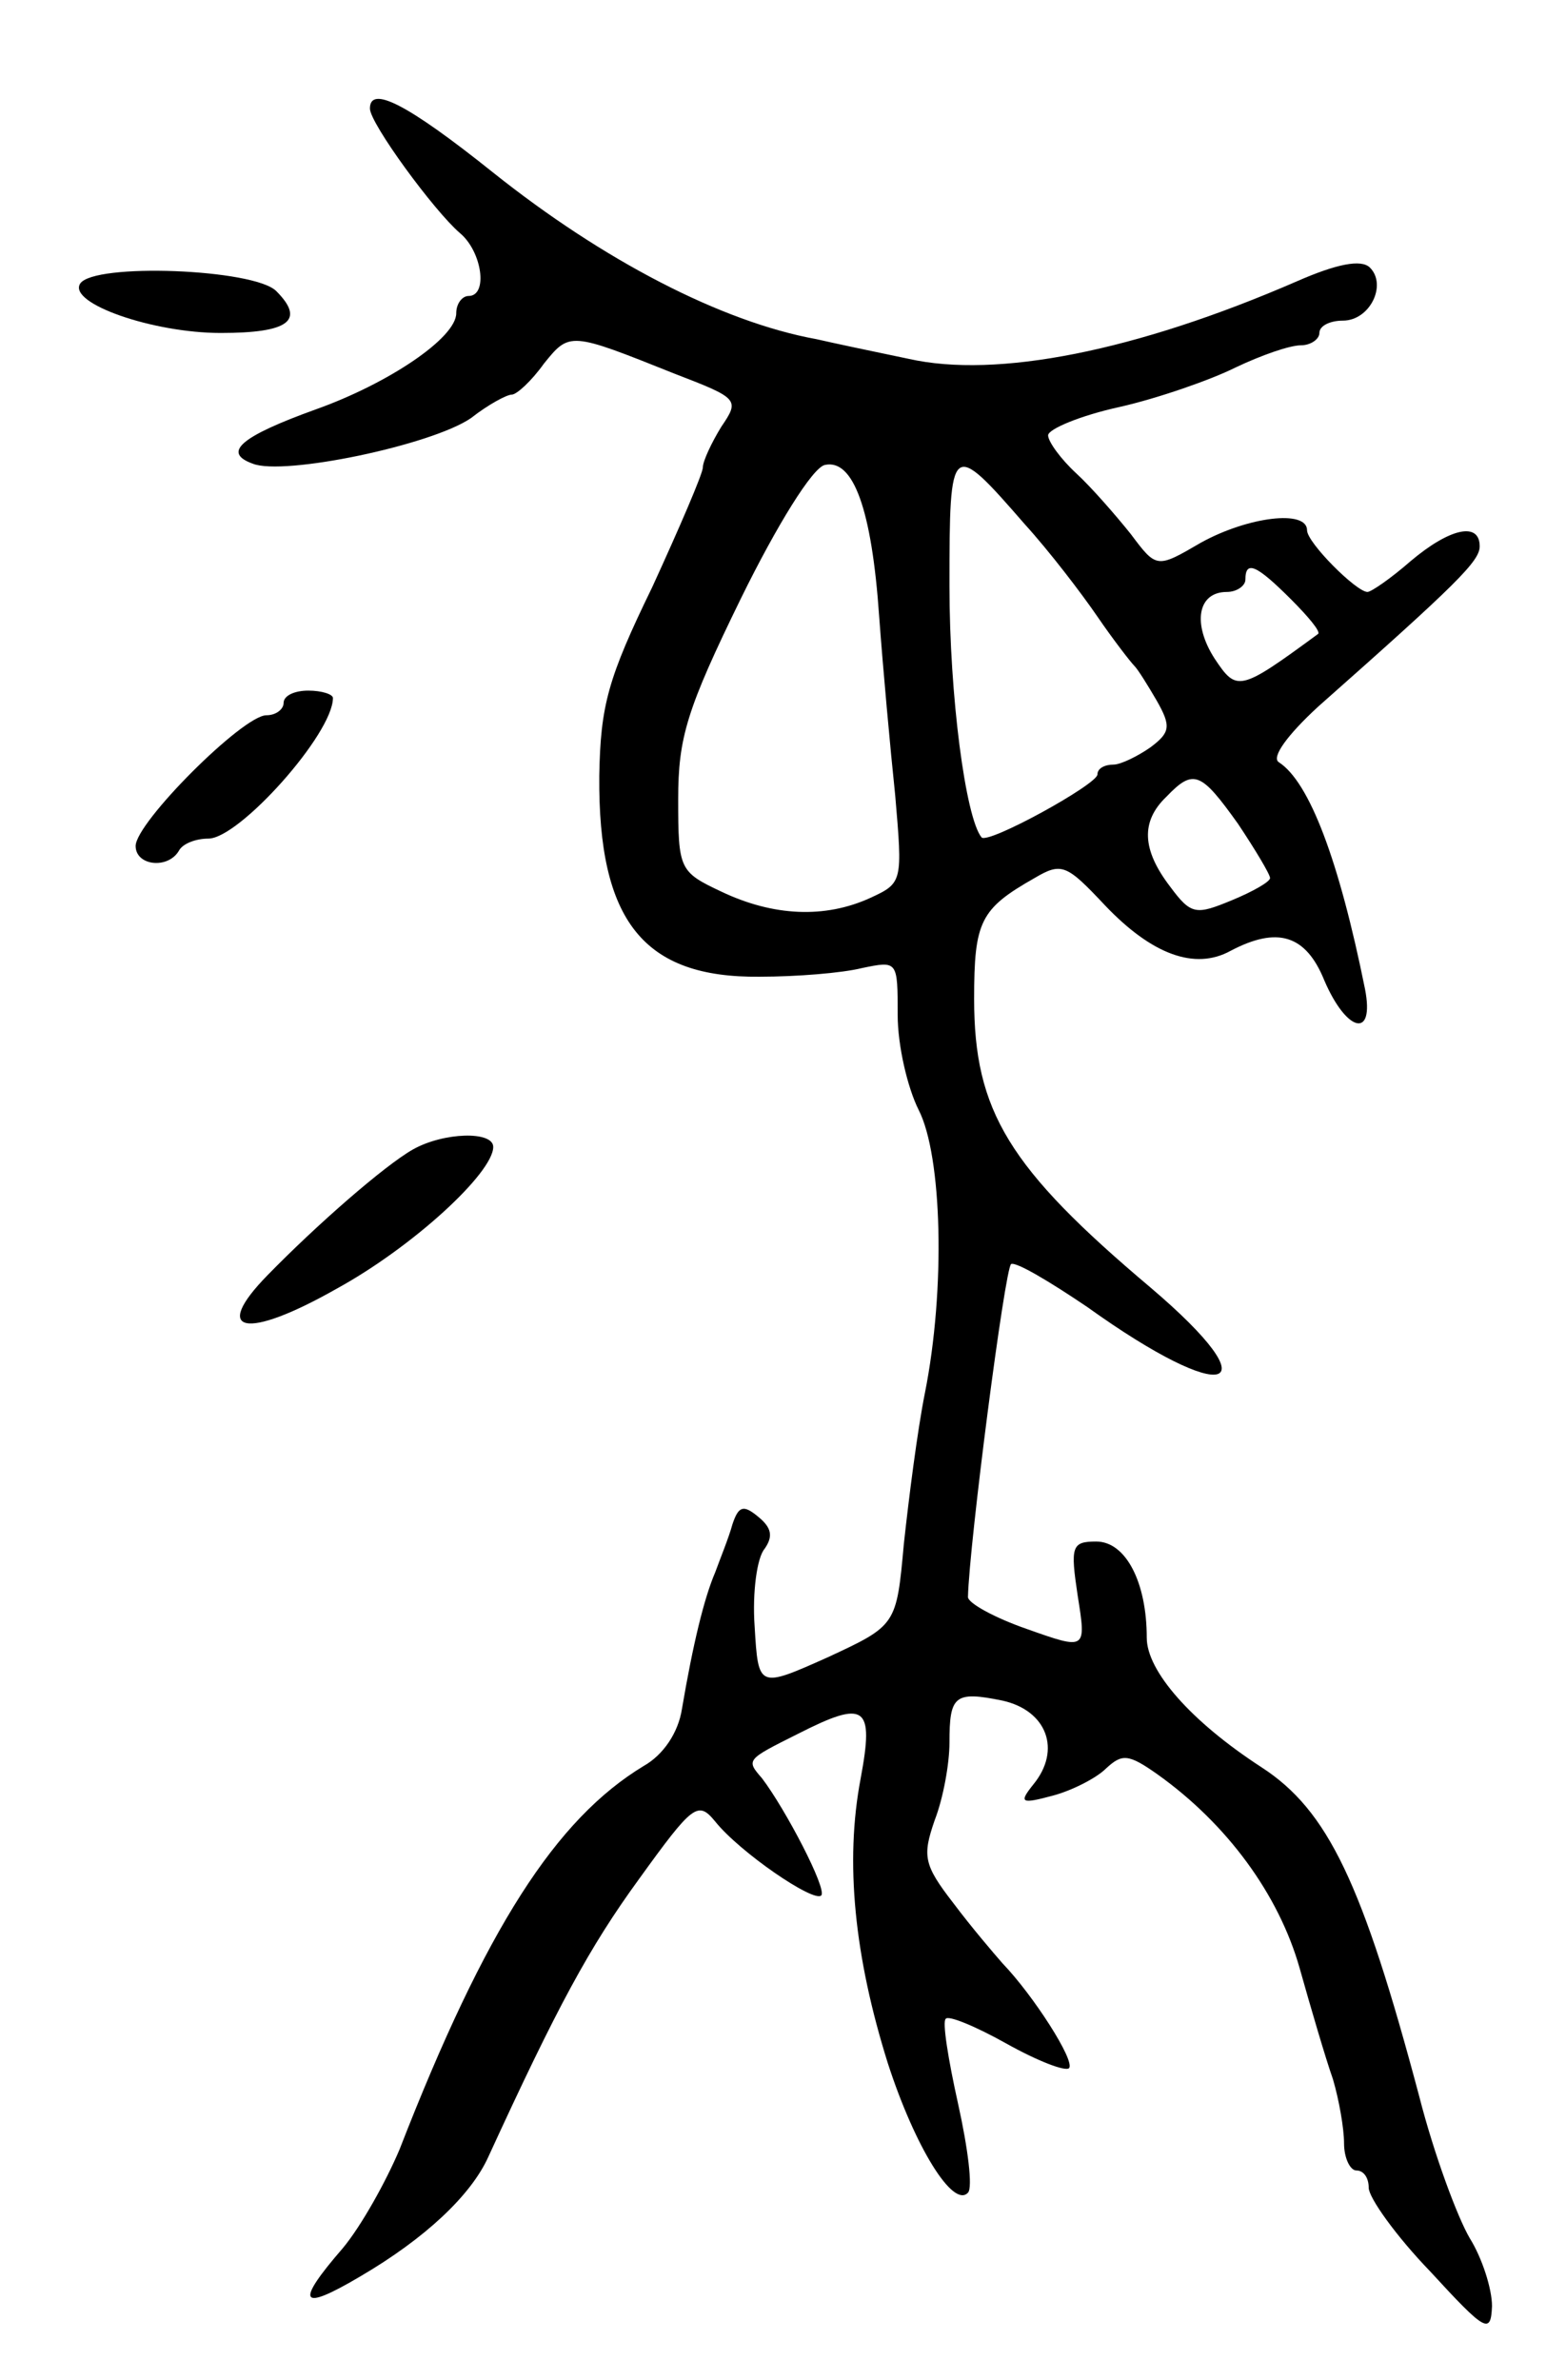 <svg version="1.0" xmlns="http://www.w3.org/2000/svg"
 width="127pt" height="193pt" viewBox="0 0 127 193"
 preserveAspectRatio="xMidYMid meet">
<g transform="translate(0,193) scale(0.1,-0.1)"
fill="#000000" stroke="none">
<path d="M300 1842 c0 -12 52 -83 73 -101 18 -15 23 -51 7 -51 -5 0 -10 -6
-10 -14 0 -20 -55 -57 -114 -78 -61 -22 -76 -35 -51 -44 25 -10 145 15 177 37
14 11 29 19 33 19 4 0 16 11 26 25 21 26 21 26 106 -8 52 -20 53 -21 38 -43
-8 -13 -15 -28 -15 -33 0 -5 -19 -49 -41 -97 -36 -74 -42 -96 -43 -153 -1
-118 36 -164 130 -163 30 0 67 3 83 7 29 6 29 6 29 -38 0 -25 8 -59 17 -77 19
-37 22 -145 5 -230 -6 -30 -13 -85 -17 -122 -6 -66 -6 -66 -62 -92 -56 -25
-56 -25 -59 25 -2 28 2 56 8 63 7 10 6 17 -5 26 -12 10 -16 9 -21 -6 -3 -11
-10 -28 -14 -39 -9 -21 -18 -58 -27 -111 -3 -19 -15 -37 -31 -46 -71 -43 -128
-131 -198 -311 -11 -26 -31 -62 -46 -80 -39 -45 -35 -52 14 -23 53 31 90 66
104 97 56 122 82 170 122 225 44 61 48 64 62 47 20 -25 80 -66 86 -60 5 5 -29
70 -48 95 -13 15 -13 15 29 36 55 28 62 23 51 -36 -13 -68 -5 -145 22 -231 22
-68 53 -118 65 -105 4 4 0 36 -8 72 -8 36 -13 67 -10 69 2 3 24 -6 49 -20 25
-14 48 -23 51 -20 5 6 -29 59 -54 85 -7 8 -25 29 -40 49 -24 31 -25 38 -15 67
7 18 12 46 12 63 0 38 4 42 43 34 36 -8 48 -40 25 -68 -12 -15 -10 -16 16 -9
15 4 35 14 43 22 13 12 18 12 42 -5 56 -40 98 -97 115 -157 9 -32 21 -73 27
-90 5 -17 9 -40 9 -52 0 -12 5 -22 10 -22 6 0 10 -6 10 -14 0 -8 22 -39 50
-68 45 -49 49 -51 50 -28 0 14 -8 39 -18 55 -10 17 -29 68 -41 115 -46 173
-74 232 -128 267 -57 37 -93 78 -93 105 0 45 -17 78 -41 78 -20 0 -21 -4 -15
-44 7 -44 7 -44 -41 -27 -26 9 -48 21 -48 26 1 43 30 267 35 270 4 2 31 -14
62 -35 113 -81 151 -69 51 16 -115 97 -143 143 -143 234 0 63 5 73 49 98 22
13 26 11 57 -22 38 -40 73 -53 102 -37 38 20 61 13 76 -24 18 -42 41 -48 33
-7 -21 104 -45 168 -70 184 -6 4 7 22 32 45 113 100 131 118 131 130 0 20 -24
15 -56 -12 -16 -14 -32 -25 -35 -25 -9 0 -49 40 -49 50 0 17 -48 11 -86 -10
-36 -21 -36 -21 -57 7 -12 15 -32 38 -44 49 -13 12 -23 26 -23 31 0 5 26 16
58 23 31 7 74 22 94 32 21 10 44 18 53 18 8 0 15 5 15 10 0 6 9 10 19 10 22 0
36 29 22 43 -7 7 -27 3 -59 -11 -131 -57 -244 -79 -315 -63 -29 6 -62 13 -75
16 -77 14 -173 64 -262 135 -70 56 -100 71 -100 52z m413 -412 c3 -41 9 -107
13 -145 6 -70 6 -71 -20 -83 -37 -17 -79 -15 -121 5 -34 16 -35 18 -35 75 0
50 7 73 51 163 29 59 58 106 68 108 23 5 38 -36 44 -123z m118 75 c20 -22 46
-56 59 -75 13 -19 27 -37 30 -40 3 -3 11 -16 18 -28 12 -21 11 -26 -5 -38 -10
-7 -24 -14 -30 -14 -7 0 -13 -3 -13 -8 0 -8 -89 -57 -94 -51 -13 16 -26 115
-26 204 0 118 1 119 61 50z m216 -61 c14 -14 24 -26 22 -28 -64 -47 -66 -47
-84 -20 -18 28 -14 54 10 54 8 0 15 5 15 10 0 16 9 12 37 -16z m-43 -182 c14
-21 26 -41 26 -44 0 -3 -14 -11 -31 -18 -29 -12 -33 -12 -50 11 -23 30 -24 53
-3 73 22 23 28 20 58 -22z"/>
<path d="M65 1700 c-10 -16 59 -40 114 -40 55 0 69 10 45 34 -18 18 -148 23
-159 6z"/>
<path d="M230 1360 c0 -5 -6 -10 -14 -10 -19 0 -106 -87 -106 -106 0 -16 26
-19 35 -4 3 6 14 10 24 10 25 0 101 85 101 114 0 3 -9 6 -20 6 -11 0 -20 -4
-20 -10z"/>
<path d="M335 998 c-23 -13 -78 -61 -118 -102 -46 -47 -18 -53 56 -11 62 34
127 94 127 115 0 13 -40 12 -65 -2z"/>
</g>
</svg>

